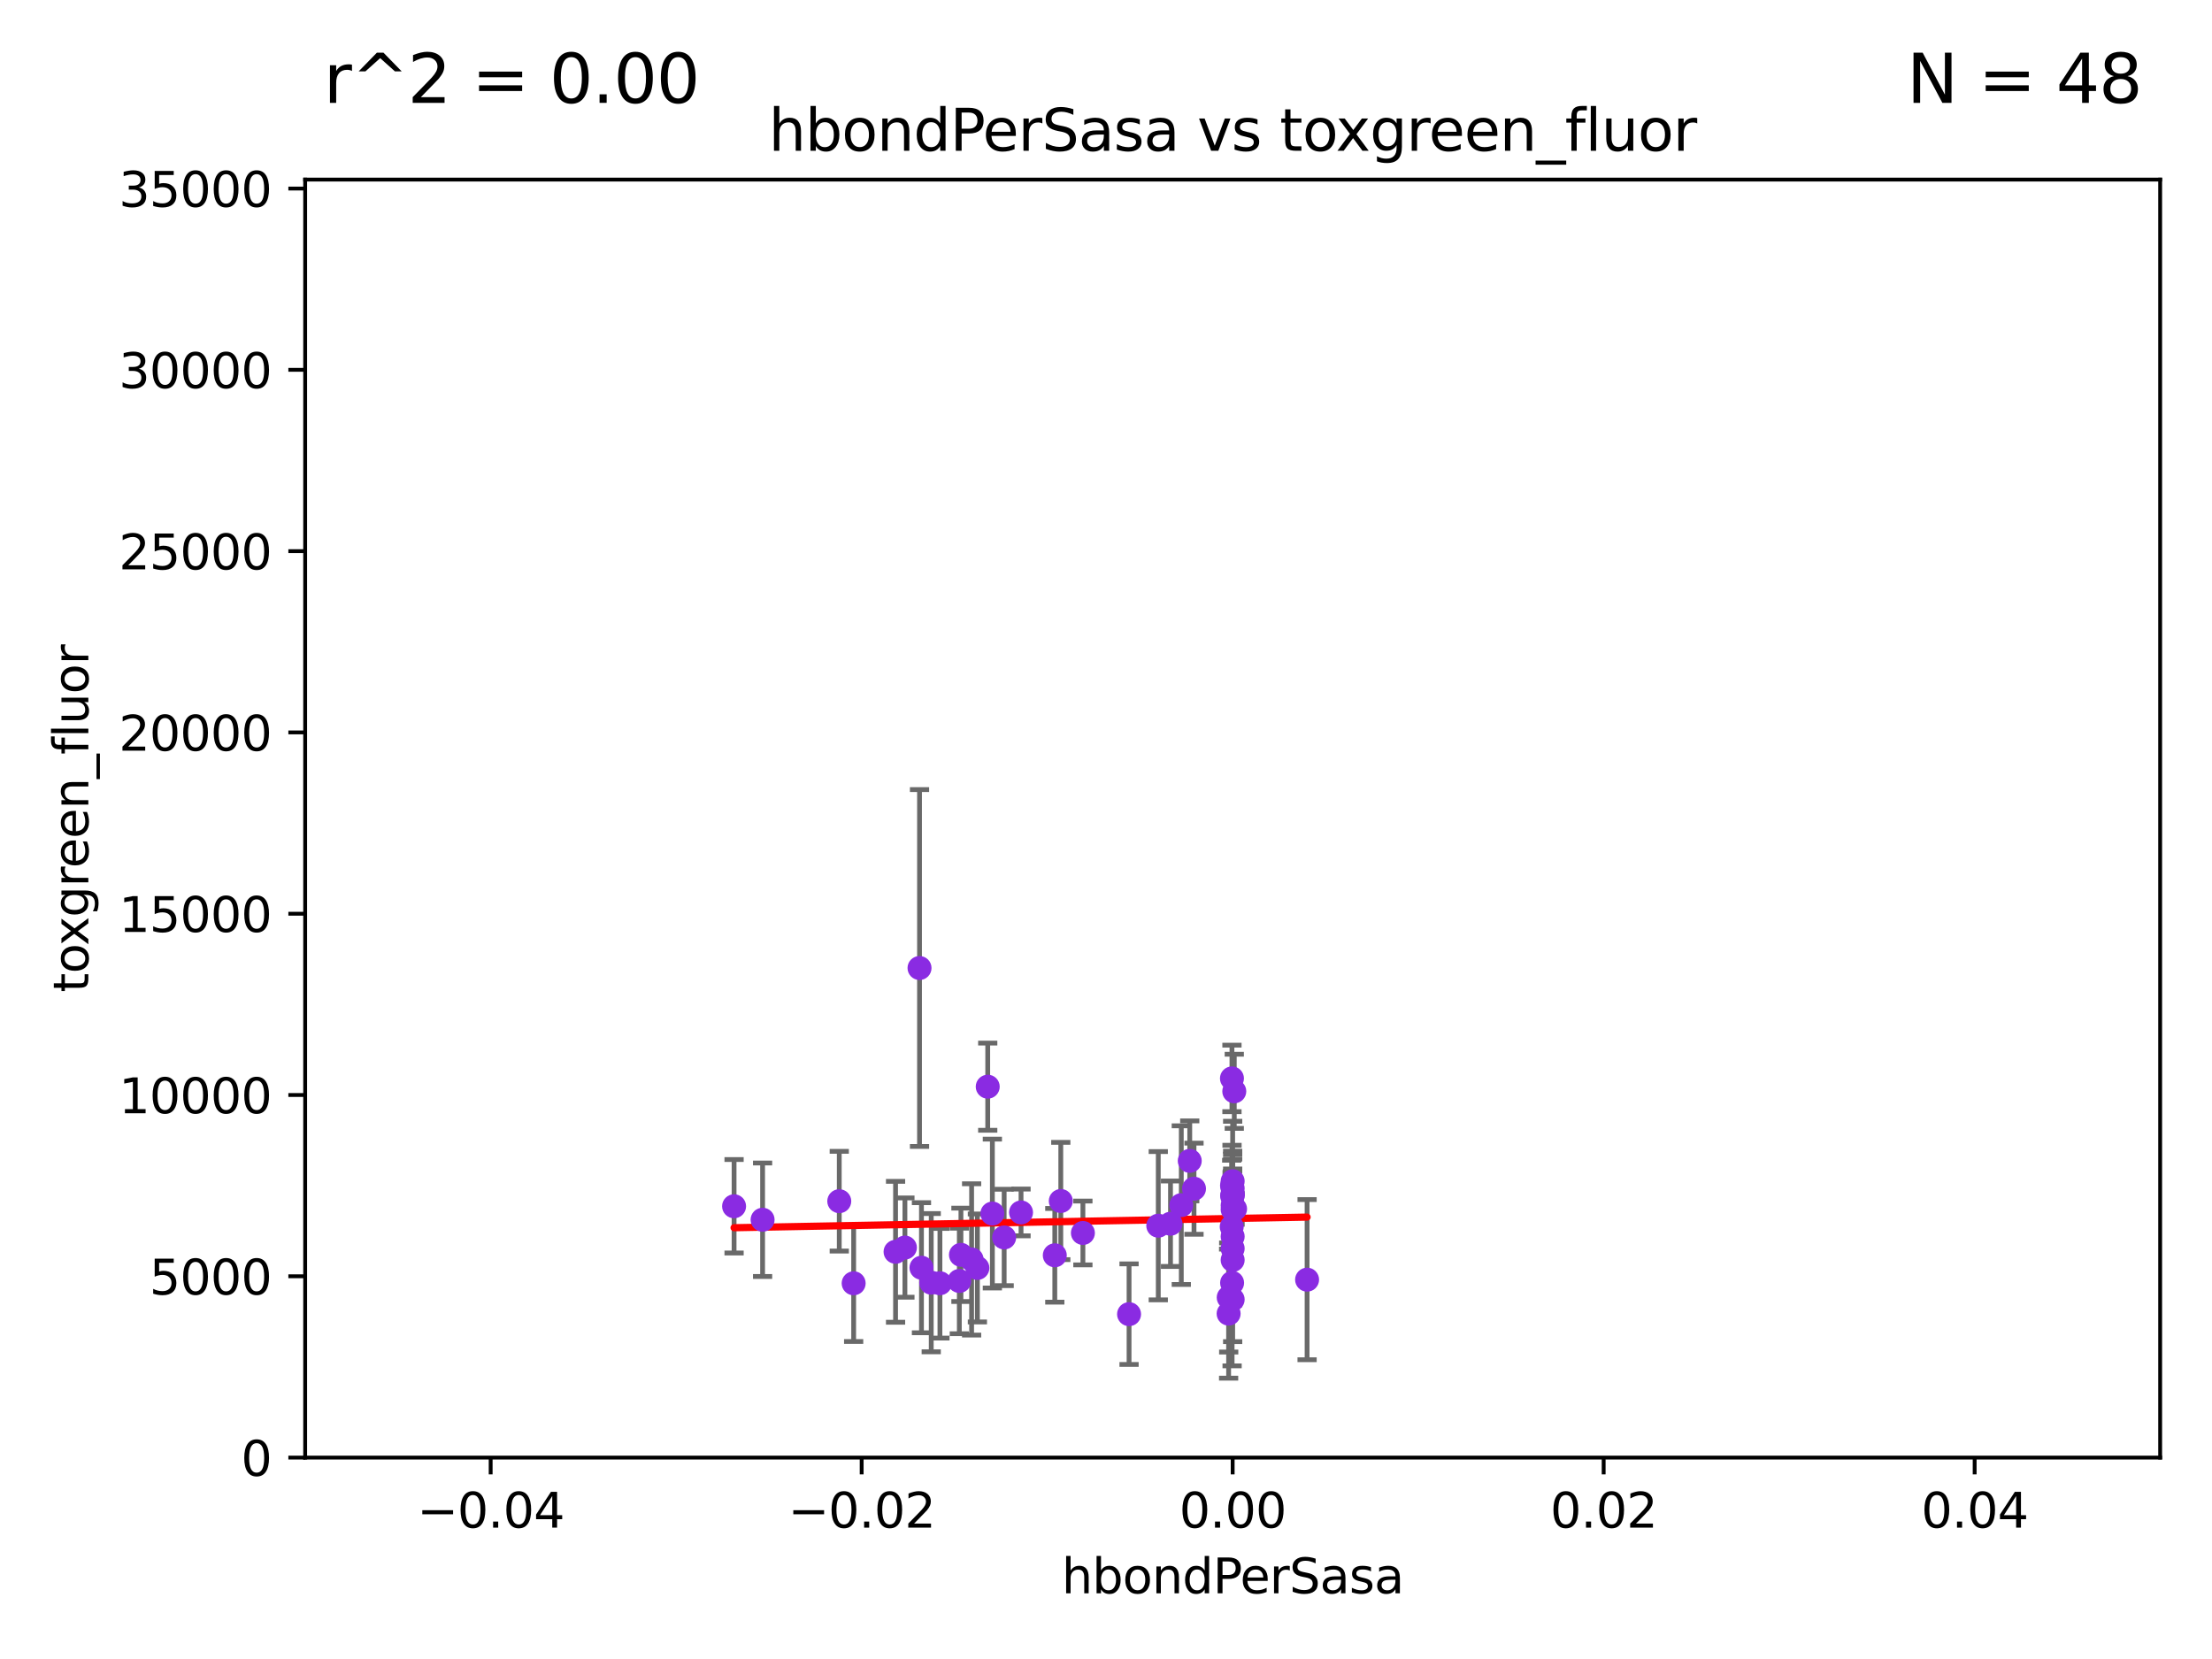<?xml version="1.0" encoding="utf-8" standalone="no"?>
<!DOCTYPE svg PUBLIC "-//W3C//DTD SVG 1.1//EN"
  "http://www.w3.org/Graphics/SVG/1.1/DTD/svg11.dtd">
<svg xmlns:xlink="http://www.w3.org/1999/xlink" width="460.8pt" height="345.6pt" viewBox="0 0 460.8 345.6" xmlns="http://www.w3.org/2000/svg" version="1.1">
 <defs>
  <style type="text/css">*{stroke-linejoin: round; stroke-linecap: butt}</style>
 </defs>
 <g id="figure_1">
  <g id="patch_1">
   <path d="M 0 345.6 
L 460.8 345.6 
L 460.8 0 
L 0 0 
z
" style="fill: #ffffff"/>
  </g>
  <g id="axes_1">
   <g id="patch_2">
    <path d="M 63.571 303.64 
L 450 303.64 
L 450 37.411 
L 63.571 37.411 
z
" style="fill: #ffffff"/>
   </g>
   <g id="PathCollection_1">
    <defs>
     <path id="m31f5a6e005" d="M 0 1.118 
C 0.297 1.118 0.581 1 0.791 0.791 
C 1 0.581 1.118 0.297 1.118 0 
C 1.118 -0.297 1 -0.581 0.791 -0.791 
C 0.581 -1 0.297 -1.118 0 -1.118 
C -0.297 -1.118 -0.581 -1 -0.791 -0.791 
C -1 -0.581 -1.118 -0.297 -1.118 0 
C -1.118 0.297 -1 0.581 -0.791 0.791 
C -0.581 1 -0.297 1.118 0 1.118 
z
" style="stroke: #8a2be2"/>
    </defs>
    <g clip-path="url(#p79aee3bcad)">
     <use xlink:href="#m31f5a6e005" x="256.669" y="267.243" style="fill: #8a2be2; stroke: #8a2be2"/>
     <use xlink:href="#m31f5a6e005" x="202.405" y="262.364" style="fill: #8a2be2; stroke: #8a2be2"/>
     <use xlink:href="#m31f5a6e005" x="200.181" y="261.403" style="fill: #8a2be2; stroke: #8a2be2"/>
     <use xlink:href="#m31f5a6e005" x="256.672" y="249.139" style="fill: #8a2be2; stroke: #8a2be2"/>
     <use xlink:href="#m31f5a6e005" x="256.786" y="249.077" style="fill: #8a2be2; stroke: #8a2be2"/>
     <use xlink:href="#m31f5a6e005" x="158.862" y="254.093" style="fill: #8a2be2; stroke: #8a2be2"/>
     <use xlink:href="#m31f5a6e005" x="256.786" y="251.085" style="fill: #8a2be2; stroke: #8a2be2"/>
     <use xlink:href="#m31f5a6e005" x="246.085" y="251.053" style="fill: #8a2be2; stroke: #8a2be2"/>
     <use xlink:href="#m31f5a6e005" x="243.838" y="254.923" style="fill: #8a2be2; stroke: #8a2be2"/>
     <use xlink:href="#m31f5a6e005" x="219.733" y="261.504" style="fill: #8a2be2; stroke: #8a2be2"/>
     <use xlink:href="#m31f5a6e005" x="235.204" y="273.764" style="fill: #8a2be2; stroke: #8a2be2"/>
     <use xlink:href="#m31f5a6e005" x="256.786" y="260.083" style="fill: #8a2be2; stroke: #8a2be2"/>
     <use xlink:href="#m31f5a6e005" x="256.786" y="247.558" style="fill: #8a2be2; stroke: #8a2be2"/>
     <use xlink:href="#m31f5a6e005" x="256.786" y="257.586" style="fill: #8a2be2; stroke: #8a2be2"/>
     <use xlink:href="#m31f5a6e005" x="256.639" y="224.65" style="fill: #8a2be2; stroke: #8a2be2"/>
     <use xlink:href="#m31f5a6e005" x="256.588" y="255.551" style="fill: #8a2be2; stroke: #8a2be2"/>
     <use xlink:href="#m31f5a6e005" x="257.287" y="251.834" style="fill: #8a2be2; stroke: #8a2be2"/>
     <use xlink:href="#m31f5a6e005" x="186.562" y="260.772" style="fill: #8a2be2; stroke: #8a2be2"/>
     <use xlink:href="#m31f5a6e005" x="247.846" y="241.829" style="fill: #8a2be2; stroke: #8a2be2"/>
     <use xlink:href="#m31f5a6e005" x="195.804" y="267.324" style="fill: #8a2be2; stroke: #8a2be2"/>
     <use xlink:href="#m31f5a6e005" x="212.7" y="252.573" style="fill: #8a2be2; stroke: #8a2be2"/>
     <use xlink:href="#m31f5a6e005" x="256.786" y="248.647" style="fill: #8a2be2; stroke: #8a2be2"/>
     <use xlink:href="#m31f5a6e005" x="177.832" y="267.331" style="fill: #8a2be2; stroke: #8a2be2"/>
     <use xlink:href="#m31f5a6e005" x="174.834" y="250.231" style="fill: #8a2be2; stroke: #8a2be2"/>
     <use xlink:href="#m31f5a6e005" x="205.762" y="226.376" style="fill: #8a2be2; stroke: #8a2be2"/>
     <use xlink:href="#m31f5a6e005" x="256.786" y="246.063" style="fill: #8a2be2; stroke: #8a2be2"/>
     <use xlink:href="#m31f5a6e005" x="193.993" y="267.203" style="fill: #8a2be2; stroke: #8a2be2"/>
     <use xlink:href="#m31f5a6e005" x="199.845" y="266.847" style="fill: #8a2be2; stroke: #8a2be2"/>
     <use xlink:href="#m31f5a6e005" x="152.922" y="251.288" style="fill: #8a2be2; stroke: #8a2be2"/>
     <use xlink:href="#m31f5a6e005" x="255.962" y="270.289" style="fill: #8a2be2; stroke: #8a2be2"/>
     <use xlink:href="#m31f5a6e005" x="203.609" y="264.139" style="fill: #8a2be2; stroke: #8a2be2"/>
     <use xlink:href="#m31f5a6e005" x="220.981" y="250.189" style="fill: #8a2be2; stroke: #8a2be2"/>
     <use xlink:href="#m31f5a6e005" x="225.588" y="256.851" style="fill: #8a2be2; stroke: #8a2be2"/>
     <use xlink:href="#m31f5a6e005" x="272.29" y="266.577" style="fill: #8a2be2; stroke: #8a2be2"/>
     <use xlink:href="#m31f5a6e005" x="191.553" y="201.655" style="fill: #8a2be2; stroke: #8a2be2"/>
     <use xlink:href="#m31f5a6e005" x="256.653" y="246.967" style="fill: #8a2be2; stroke: #8a2be2"/>
     <use xlink:href="#m31f5a6e005" x="191.958" y="264.089" style="fill: #8a2be2; stroke: #8a2be2"/>
     <use xlink:href="#m31f5a6e005" x="241.29" y="255.336" style="fill: #8a2be2; stroke: #8a2be2"/>
     <use xlink:href="#m31f5a6e005" x="256.786" y="248.983" style="fill: #8a2be2; stroke: #8a2be2"/>
     <use xlink:href="#m31f5a6e005" x="256.786" y="262.487" style="fill: #8a2be2; stroke: #8a2be2"/>
     <use xlink:href="#m31f5a6e005" x="188.51" y="259.893" style="fill: #8a2be2; stroke: #8a2be2"/>
     <use xlink:href="#m31f5a6e005" x="248.733" y="247.628" style="fill: #8a2be2; stroke: #8a2be2"/>
     <use xlink:href="#m31f5a6e005" x="257.123" y="227.341" style="fill: #8a2be2; stroke: #8a2be2"/>
     <use xlink:href="#m31f5a6e005" x="255.944" y="273.654" style="fill: #8a2be2; stroke: #8a2be2"/>
     <use xlink:href="#m31f5a6e005" x="209.186" y="257.785" style="fill: #8a2be2; stroke: #8a2be2"/>
     <use xlink:href="#m31f5a6e005" x="206.729" y="252.806" style="fill: #8a2be2; stroke: #8a2be2"/>
     <use xlink:href="#m31f5a6e005" x="256.786" y="270.71" style="fill: #8a2be2; stroke: #8a2be2"/>
     <use xlink:href="#m31f5a6e005" x="256.786" y="251.957" style="fill: #8a2be2; stroke: #8a2be2"/>
    </g>
   </g>
   <g id="matplotlib.axis_1">
    <g id="xtick_1">
     <g id="line2d_1">
      <defs>
       <path id="m0b30763275" d="M 0 0 
L 0 3.5 
" style="stroke: #000000; stroke-width: 0.8"/>
      </defs>
      <g>
       <use xlink:href="#m0b30763275" x="102.214" y="303.64" style="stroke: #000000; stroke-width: 0.8"/>
      </g>
     </g>
     <g id="text_1">
      <!-- −0.04 -->
      <g transform="translate(86.891 318.238)scale(0.1 -0.1)">
       <defs>
        <path id="DejaVuSans-2212" d="M 678 2272 
L 4684 2272 
L 4684 1741 
L 678 1741 
L 678 2272 
z
" transform="scale(0.016)"/>
        <path id="DejaVuSans-30" d="M 2034 4250 
Q 1547 4250 1301 3770 
Q 1056 3291 1056 2328 
Q 1056 1369 1301 889 
Q 1547 409 2034 409 
Q 2525 409 2770 889 
Q 3016 1369 3016 2328 
Q 3016 3291 2770 3770 
Q 2525 4250 2034 4250 
z
M 2034 4750 
Q 2819 4750 3233 4129 
Q 3647 3509 3647 2328 
Q 3647 1150 3233 529 
Q 2819 -91 2034 -91 
Q 1250 -91 836 529 
Q 422 1150 422 2328 
Q 422 3509 836 4129 
Q 1250 4750 2034 4750 
z
" transform="scale(0.016)"/>
        <path id="DejaVuSans-2e" d="M 684 794 
L 1344 794 
L 1344 0 
L 684 0 
L 684 794 
z
" transform="scale(0.016)"/>
        <path id="DejaVuSans-34" d="M 2419 4116 
L 825 1625 
L 2419 1625 
L 2419 4116 
z
M 2253 4666 
L 3047 4666 
L 3047 1625 
L 3713 1625 
L 3713 1100 
L 3047 1100 
L 3047 0 
L 2419 0 
L 2419 1100 
L 313 1100 
L 313 1709 
L 2253 4666 
z
" transform="scale(0.016)"/>
       </defs>
       <use xlink:href="#DejaVuSans-2212"/>
       <use xlink:href="#DejaVuSans-30" x="83.789"/>
       <use xlink:href="#DejaVuSans-2e" x="147.412"/>
       <use xlink:href="#DejaVuSans-30" x="179.199"/>
       <use xlink:href="#DejaVuSans-34" x="242.822"/>
      </g>
     </g>
    </g>
    <g id="xtick_2">
     <g id="line2d_2">
      <g>
       <use xlink:href="#m0b30763275" x="179.5" y="303.64" style="stroke: #000000; stroke-width: 0.8"/>
      </g>
     </g>
     <g id="text_2">
      <!-- −0.02 -->
      <g transform="translate(164.177 318.238)scale(0.1 -0.1)">
       <defs>
        <path id="DejaVuSans-32" d="M 1228 531 
L 3431 531 
L 3431 0 
L 469 0 
L 469 531 
Q 828 903 1448 1529 
Q 2069 2156 2228 2338 
Q 2531 2678 2651 2914 
Q 2772 3150 2772 3378 
Q 2772 3750 2511 3984 
Q 2250 4219 1831 4219 
Q 1534 4219 1204 4116 
Q 875 4013 500 3803 
L 500 4441 
Q 881 4594 1212 4672 
Q 1544 4750 1819 4750 
Q 2544 4750 2975 4387 
Q 3406 4025 3406 3419 
Q 3406 3131 3298 2873 
Q 3191 2616 2906 2266 
Q 2828 2175 2409 1742 
Q 1991 1309 1228 531 
z
" transform="scale(0.016)"/>
       </defs>
       <use xlink:href="#DejaVuSans-2212"/>
       <use xlink:href="#DejaVuSans-30" x="83.789"/>
       <use xlink:href="#DejaVuSans-2e" x="147.412"/>
       <use xlink:href="#DejaVuSans-30" x="179.199"/>
       <use xlink:href="#DejaVuSans-32" x="242.822"/>
      </g>
     </g>
    </g>
    <g id="xtick_3">
     <g id="line2d_3">
      <g>
       <use xlink:href="#m0b30763275" x="256.786" y="303.64" style="stroke: #000000; stroke-width: 0.8"/>
      </g>
     </g>
     <g id="text_3">
      <!-- 0.00 -->
      <g transform="translate(245.653 318.238)scale(0.1 -0.1)">
       <use xlink:href="#DejaVuSans-30"/>
       <use xlink:href="#DejaVuSans-2e" x="63.623"/>
       <use xlink:href="#DejaVuSans-30" x="95.41"/>
       <use xlink:href="#DejaVuSans-30" x="159.033"/>
      </g>
     </g>
    </g>
    <g id="xtick_4">
     <g id="line2d_4">
      <g>
       <use xlink:href="#m0b30763275" x="334.071" y="303.64" style="stroke: #000000; stroke-width: 0.8"/>
      </g>
     </g>
     <g id="text_4">
      <!-- 0.02 -->
      <g transform="translate(322.939 318.238)scale(0.1 -0.1)">
       <use xlink:href="#DejaVuSans-30"/>
       <use xlink:href="#DejaVuSans-2e" x="63.623"/>
       <use xlink:href="#DejaVuSans-30" x="95.41"/>
       <use xlink:href="#DejaVuSans-32" x="159.033"/>
      </g>
     </g>
    </g>
    <g id="xtick_5">
     <g id="line2d_5">
      <g>
       <use xlink:href="#m0b30763275" x="411.357" y="303.64" style="stroke: #000000; stroke-width: 0.8"/>
      </g>
     </g>
     <g id="text_5">
      <!-- 0.04 -->
      <g transform="translate(400.224 318.238)scale(0.1 -0.1)">
       <use xlink:href="#DejaVuSans-30"/>
       <use xlink:href="#DejaVuSans-2e" x="63.623"/>
       <use xlink:href="#DejaVuSans-30" x="95.41"/>
       <use xlink:href="#DejaVuSans-34" x="159.033"/>
      </g>
     </g>
    </g>
    <g id="text_6">
     <!-- hbondPerSasa -->
     <g transform="translate(221.168 331.917)scale(0.1 -0.1)">
      <defs>
       <path id="DejaVuSans-68" d="M 3513 2113 
L 3513 0 
L 2938 0 
L 2938 2094 
Q 2938 2591 2744 2837 
Q 2550 3084 2163 3084 
Q 1697 3084 1428 2787 
Q 1159 2491 1159 1978 
L 1159 0 
L 581 0 
L 581 4863 
L 1159 4863 
L 1159 2956 
Q 1366 3272 1645 3428 
Q 1925 3584 2291 3584 
Q 2894 3584 3203 3211 
Q 3513 2838 3513 2113 
z
" transform="scale(0.016)"/>
       <path id="DejaVuSans-62" d="M 3116 1747 
Q 3116 2381 2855 2742 
Q 2594 3103 2138 3103 
Q 1681 3103 1420 2742 
Q 1159 2381 1159 1747 
Q 1159 1113 1420 752 
Q 1681 391 2138 391 
Q 2594 391 2855 752 
Q 3116 1113 3116 1747 
z
M 1159 2969 
Q 1341 3281 1617 3432 
Q 1894 3584 2278 3584 
Q 2916 3584 3314 3078 
Q 3713 2572 3713 1747 
Q 3713 922 3314 415 
Q 2916 -91 2278 -91 
Q 1894 -91 1617 61 
Q 1341 213 1159 525 
L 1159 0 
L 581 0 
L 581 4863 
L 1159 4863 
L 1159 2969 
z
" transform="scale(0.016)"/>
       <path id="DejaVuSans-6f" d="M 1959 3097 
Q 1497 3097 1228 2736 
Q 959 2375 959 1747 
Q 959 1119 1226 758 
Q 1494 397 1959 397 
Q 2419 397 2687 759 
Q 2956 1122 2956 1747 
Q 2956 2369 2687 2733 
Q 2419 3097 1959 3097 
z
M 1959 3584 
Q 2709 3584 3137 3096 
Q 3566 2609 3566 1747 
Q 3566 888 3137 398 
Q 2709 -91 1959 -91 
Q 1206 -91 779 398 
Q 353 888 353 1747 
Q 353 2609 779 3096 
Q 1206 3584 1959 3584 
z
" transform="scale(0.016)"/>
       <path id="DejaVuSans-6e" d="M 3513 2113 
L 3513 0 
L 2938 0 
L 2938 2094 
Q 2938 2591 2744 2837 
Q 2550 3084 2163 3084 
Q 1697 3084 1428 2787 
Q 1159 2491 1159 1978 
L 1159 0 
L 581 0 
L 581 3500 
L 1159 3500 
L 1159 2956 
Q 1366 3272 1645 3428 
Q 1925 3584 2291 3584 
Q 2894 3584 3203 3211 
Q 3513 2838 3513 2113 
z
" transform="scale(0.016)"/>
       <path id="DejaVuSans-64" d="M 2906 2969 
L 2906 4863 
L 3481 4863 
L 3481 0 
L 2906 0 
L 2906 525 
Q 2725 213 2448 61 
Q 2172 -91 1784 -91 
Q 1150 -91 751 415 
Q 353 922 353 1747 
Q 353 2572 751 3078 
Q 1150 3584 1784 3584 
Q 2172 3584 2448 3432 
Q 2725 3281 2906 2969 
z
M 947 1747 
Q 947 1113 1208 752 
Q 1469 391 1925 391 
Q 2381 391 2643 752 
Q 2906 1113 2906 1747 
Q 2906 2381 2643 2742 
Q 2381 3103 1925 3103 
Q 1469 3103 1208 2742 
Q 947 2381 947 1747 
z
" transform="scale(0.016)"/>
       <path id="DejaVuSans-50" d="M 1259 4147 
L 1259 2394 
L 2053 2394 
Q 2494 2394 2734 2622 
Q 2975 2850 2975 3272 
Q 2975 3691 2734 3919 
Q 2494 4147 2053 4147 
L 1259 4147 
z
M 628 4666 
L 2053 4666 
Q 2838 4666 3239 4311 
Q 3641 3956 3641 3272 
Q 3641 2581 3239 2228 
Q 2838 1875 2053 1875 
L 1259 1875 
L 1259 0 
L 628 0 
L 628 4666 
z
" transform="scale(0.016)"/>
       <path id="DejaVuSans-65" d="M 3597 1894 
L 3597 1613 
L 953 1613 
Q 991 1019 1311 708 
Q 1631 397 2203 397 
Q 2534 397 2845 478 
Q 3156 559 3463 722 
L 3463 178 
Q 3153 47 2828 -22 
Q 2503 -91 2169 -91 
Q 1331 -91 842 396 
Q 353 884 353 1716 
Q 353 2575 817 3079 
Q 1281 3584 2069 3584 
Q 2775 3584 3186 3129 
Q 3597 2675 3597 1894 
z
M 3022 2063 
Q 3016 2534 2758 2815 
Q 2500 3097 2075 3097 
Q 1594 3097 1305 2825 
Q 1016 2553 972 2059 
L 3022 2063 
z
" transform="scale(0.016)"/>
       <path id="DejaVuSans-72" d="M 2631 2963 
Q 2534 3019 2420 3045 
Q 2306 3072 2169 3072 
Q 1681 3072 1420 2755 
Q 1159 2438 1159 1844 
L 1159 0 
L 581 0 
L 581 3500 
L 1159 3500 
L 1159 2956 
Q 1341 3275 1631 3429 
Q 1922 3584 2338 3584 
Q 2397 3584 2469 3576 
Q 2541 3569 2628 3553 
L 2631 2963 
z
" transform="scale(0.016)"/>
       <path id="DejaVuSans-53" d="M 3425 4513 
L 3425 3897 
Q 3066 4069 2747 4153 
Q 2428 4238 2131 4238 
Q 1616 4238 1336 4038 
Q 1056 3838 1056 3469 
Q 1056 3159 1242 3001 
Q 1428 2844 1947 2747 
L 2328 2669 
Q 3034 2534 3370 2195 
Q 3706 1856 3706 1288 
Q 3706 609 3251 259 
Q 2797 -91 1919 -91 
Q 1588 -91 1214 -16 
Q 841 59 441 206 
L 441 856 
Q 825 641 1194 531 
Q 1563 422 1919 422 
Q 2459 422 2753 634 
Q 3047 847 3047 1241 
Q 3047 1584 2836 1778 
Q 2625 1972 2144 2069 
L 1759 2144 
Q 1053 2284 737 2584 
Q 422 2884 422 3419 
Q 422 4038 858 4394 
Q 1294 4750 2059 4750 
Q 2388 4750 2728 4690 
Q 3069 4631 3425 4513 
z
" transform="scale(0.016)"/>
       <path id="DejaVuSans-61" d="M 2194 1759 
Q 1497 1759 1228 1600 
Q 959 1441 959 1056 
Q 959 750 1161 570 
Q 1363 391 1709 391 
Q 2188 391 2477 730 
Q 2766 1069 2766 1631 
L 2766 1759 
L 2194 1759 
z
M 3341 1997 
L 3341 0 
L 2766 0 
L 2766 531 
Q 2569 213 2275 61 
Q 1981 -91 1556 -91 
Q 1019 -91 701 211 
Q 384 513 384 1019 
Q 384 1609 779 1909 
Q 1175 2209 1959 2209 
L 2766 2209 
L 2766 2266 
Q 2766 2663 2505 2880 
Q 2244 3097 1772 3097 
Q 1472 3097 1187 3025 
Q 903 2953 641 2809 
L 641 3341 
Q 956 3463 1253 3523 
Q 1550 3584 1831 3584 
Q 2591 3584 2966 3190 
Q 3341 2797 3341 1997 
z
" transform="scale(0.016)"/>
       <path id="DejaVuSans-73" d="M 2834 3397 
L 2834 2853 
Q 2591 2978 2328 3040 
Q 2066 3103 1784 3103 
Q 1356 3103 1142 2972 
Q 928 2841 928 2578 
Q 928 2378 1081 2264 
Q 1234 2150 1697 2047 
L 1894 2003 
Q 2506 1872 2764 1633 
Q 3022 1394 3022 966 
Q 3022 478 2636 193 
Q 2250 -91 1575 -91 
Q 1294 -91 989 -36 
Q 684 19 347 128 
L 347 722 
Q 666 556 975 473 
Q 1284 391 1588 391 
Q 1994 391 2212 530 
Q 2431 669 2431 922 
Q 2431 1156 2273 1281 
Q 2116 1406 1581 1522 
L 1381 1569 
Q 847 1681 609 1914 
Q 372 2147 372 2553 
Q 372 3047 722 3315 
Q 1072 3584 1716 3584 
Q 2034 3584 2315 3537 
Q 2597 3491 2834 3397 
z
" transform="scale(0.016)"/>
      </defs>
      <use xlink:href="#DejaVuSans-68"/>
      <use xlink:href="#DejaVuSans-62" x="63.379"/>
      <use xlink:href="#DejaVuSans-6f" x="126.855"/>
      <use xlink:href="#DejaVuSans-6e" x="188.037"/>
      <use xlink:href="#DejaVuSans-64" x="251.416"/>
      <use xlink:href="#DejaVuSans-50" x="314.893"/>
      <use xlink:href="#DejaVuSans-65" x="371.57"/>
      <use xlink:href="#DejaVuSans-72" x="433.094"/>
      <use xlink:href="#DejaVuSans-53" x="474.207"/>
      <use xlink:href="#DejaVuSans-61" x="537.684"/>
      <use xlink:href="#DejaVuSans-73" x="598.963"/>
      <use xlink:href="#DejaVuSans-61" x="651.062"/>
     </g>
    </g>
   </g>
   <g id="matplotlib.axis_2">
    <g id="ytick_1">
     <g id="line2d_6">
      <defs>
       <path id="m736d5c6726" d="M 0 0 
L -3.5 0 
" style="stroke: #000000; stroke-width: 0.8"/>
      </defs>
      <g>
       <use xlink:href="#m736d5c6726" x="63.571" y="303.64" style="stroke: #000000; stroke-width: 0.8"/>
      </g>
     </g>
     <g id="text_7">
      <!-- 0 -->
      <g transform="translate(50.209 307.439)scale(0.1 -0.1)">
       <use xlink:href="#DejaVuSans-30"/>
      </g>
     </g>
    </g>
    <g id="ytick_2">
     <g id="line2d_7">
      <g>
       <use xlink:href="#m736d5c6726" x="63.571" y="265.874" style="stroke: #000000; stroke-width: 0.8"/>
      </g>
     </g>
     <g id="text_8">
      <!-- 5000 -->
      <g transform="translate(31.121 269.673)scale(0.1 -0.1)">
       <defs>
        <path id="DejaVuSans-35" d="M 691 4666 
L 3169 4666 
L 3169 4134 
L 1269 4134 
L 1269 2991 
Q 1406 3038 1543 3061 
Q 1681 3084 1819 3084 
Q 2600 3084 3056 2656 
Q 3513 2228 3513 1497 
Q 3513 744 3044 326 
Q 2575 -91 1722 -91 
Q 1428 -91 1123 -41 
Q 819 9 494 109 
L 494 744 
Q 775 591 1075 516 
Q 1375 441 1709 441 
Q 2250 441 2565 725 
Q 2881 1009 2881 1497 
Q 2881 1984 2565 2268 
Q 2250 2553 1709 2553 
Q 1456 2553 1204 2497 
Q 953 2441 691 2322 
L 691 4666 
z
" transform="scale(0.016)"/>
       </defs>
       <use xlink:href="#DejaVuSans-35"/>
       <use xlink:href="#DejaVuSans-30" x="63.623"/>
       <use xlink:href="#DejaVuSans-30" x="127.246"/>
       <use xlink:href="#DejaVuSans-30" x="190.869"/>
      </g>
     </g>
    </g>
    <g id="ytick_3">
     <g id="line2d_8">
      <g>
       <use xlink:href="#m736d5c6726" x="63.571" y="228.108" style="stroke: #000000; stroke-width: 0.8"/>
      </g>
     </g>
     <g id="text_9">
      <!-- 10000 -->
      <g transform="translate(24.759 231.907)scale(0.1 -0.1)">
       <defs>
        <path id="DejaVuSans-31" d="M 794 531 
L 1825 531 
L 1825 4091 
L 703 3866 
L 703 4441 
L 1819 4666 
L 2450 4666 
L 2450 531 
L 3481 531 
L 3481 0 
L 794 0 
L 794 531 
z
" transform="scale(0.016)"/>
       </defs>
       <use xlink:href="#DejaVuSans-31"/>
       <use xlink:href="#DejaVuSans-30" x="63.623"/>
       <use xlink:href="#DejaVuSans-30" x="127.246"/>
       <use xlink:href="#DejaVuSans-30" x="190.869"/>
       <use xlink:href="#DejaVuSans-30" x="254.492"/>
      </g>
     </g>
    </g>
    <g id="ytick_4">
     <g id="line2d_9">
      <g>
       <use xlink:href="#m736d5c6726" x="63.571" y="190.342" style="stroke: #000000; stroke-width: 0.8"/>
      </g>
     </g>
     <g id="text_10">
      <!-- 15000 -->
      <g transform="translate(24.759 194.141)scale(0.1 -0.1)">
       <use xlink:href="#DejaVuSans-31"/>
       <use xlink:href="#DejaVuSans-35" x="63.623"/>
       <use xlink:href="#DejaVuSans-30" x="127.246"/>
       <use xlink:href="#DejaVuSans-30" x="190.869"/>
       <use xlink:href="#DejaVuSans-30" x="254.492"/>
      </g>
     </g>
    </g>
    <g id="ytick_5">
     <g id="line2d_10">
      <g>
       <use xlink:href="#m736d5c6726" x="63.571" y="152.576" style="stroke: #000000; stroke-width: 0.8"/>
      </g>
     </g>
     <g id="text_11">
      <!-- 20000 -->
      <g transform="translate(24.759 156.375)scale(0.1 -0.1)">
       <use xlink:href="#DejaVuSans-32"/>
       <use xlink:href="#DejaVuSans-30" x="63.623"/>
       <use xlink:href="#DejaVuSans-30" x="127.246"/>
       <use xlink:href="#DejaVuSans-30" x="190.869"/>
       <use xlink:href="#DejaVuSans-30" x="254.492"/>
      </g>
     </g>
    </g>
    <g id="ytick_6">
     <g id="line2d_11">
      <g>
       <use xlink:href="#m736d5c6726" x="63.571" y="114.81" style="stroke: #000000; stroke-width: 0.8"/>
      </g>
     </g>
     <g id="text_12">
      <!-- 25000 -->
      <g transform="translate(24.759 118.609)scale(0.1 -0.1)">
       <use xlink:href="#DejaVuSans-32"/>
       <use xlink:href="#DejaVuSans-35" x="63.623"/>
       <use xlink:href="#DejaVuSans-30" x="127.246"/>
       <use xlink:href="#DejaVuSans-30" x="190.869"/>
       <use xlink:href="#DejaVuSans-30" x="254.492"/>
      </g>
     </g>
    </g>
    <g id="ytick_7">
     <g id="line2d_12">
      <g>
       <use xlink:href="#m736d5c6726" x="63.571" y="77.044" style="stroke: #000000; stroke-width: 0.8"/>
      </g>
     </g>
     <g id="text_13">
      <!-- 30000 -->
      <g transform="translate(24.759 80.844)scale(0.1 -0.1)">
       <defs>
        <path id="DejaVuSans-33" d="M 2597 2516 
Q 3050 2419 3304 2112 
Q 3559 1806 3559 1356 
Q 3559 666 3084 287 
Q 2609 -91 1734 -91 
Q 1441 -91 1130 -33 
Q 819 25 488 141 
L 488 750 
Q 750 597 1062 519 
Q 1375 441 1716 441 
Q 2309 441 2620 675 
Q 2931 909 2931 1356 
Q 2931 1769 2642 2001 
Q 2353 2234 1838 2234 
L 1294 2234 
L 1294 2753 
L 1863 2753 
Q 2328 2753 2575 2939 
Q 2822 3125 2822 3475 
Q 2822 3834 2567 4026 
Q 2313 4219 1838 4219 
Q 1578 4219 1281 4162 
Q 984 4106 628 3988 
L 628 4550 
Q 988 4650 1302 4700 
Q 1616 4750 1894 4750 
Q 2613 4750 3031 4423 
Q 3450 4097 3450 3541 
Q 3450 3153 3228 2886 
Q 3006 2619 2597 2516 
z
" transform="scale(0.016)"/>
       </defs>
       <use xlink:href="#DejaVuSans-33"/>
       <use xlink:href="#DejaVuSans-30" x="63.623"/>
       <use xlink:href="#DejaVuSans-30" x="127.246"/>
       <use xlink:href="#DejaVuSans-30" x="190.869"/>
       <use xlink:href="#DejaVuSans-30" x="254.492"/>
      </g>
     </g>
    </g>
    <g id="ytick_8">
     <g id="line2d_13">
      <g>
       <use xlink:href="#m736d5c6726" x="63.571" y="39.278" style="stroke: #000000; stroke-width: 0.8"/>
      </g>
     </g>
     <g id="text_14">
      <!-- 35000 -->
      <g transform="translate(24.759 43.078)scale(0.1 -0.1)">
       <use xlink:href="#DejaVuSans-33"/>
       <use xlink:href="#DejaVuSans-35" x="63.623"/>
       <use xlink:href="#DejaVuSans-30" x="127.246"/>
       <use xlink:href="#DejaVuSans-30" x="190.869"/>
       <use xlink:href="#DejaVuSans-30" x="254.492"/>
      </g>
     </g>
    </g>
    <g id="text_15">
     <!-- toxgreen_fluor -->
     <g transform="translate(18.401 206.72)rotate(-90)scale(0.1 -0.1)">
      <defs>
       <path id="DejaVuSans-74" d="M 1172 4494 
L 1172 3500 
L 2356 3500 
L 2356 3053 
L 1172 3053 
L 1172 1153 
Q 1172 725 1289 603 
Q 1406 481 1766 481 
L 2356 481 
L 2356 0 
L 1766 0 
Q 1100 0 847 248 
Q 594 497 594 1153 
L 594 3053 
L 172 3053 
L 172 3500 
L 594 3500 
L 594 4494 
L 1172 4494 
z
" transform="scale(0.016)"/>
       <path id="DejaVuSans-78" d="M 3513 3500 
L 2247 1797 
L 3578 0 
L 2900 0 
L 1881 1375 
L 863 0 
L 184 0 
L 1544 1831 
L 300 3500 
L 978 3500 
L 1906 2253 
L 2834 3500 
L 3513 3500 
z
" transform="scale(0.016)"/>
       <path id="DejaVuSans-67" d="M 2906 1791 
Q 2906 2416 2648 2759 
Q 2391 3103 1925 3103 
Q 1463 3103 1205 2759 
Q 947 2416 947 1791 
Q 947 1169 1205 825 
Q 1463 481 1925 481 
Q 2391 481 2648 825 
Q 2906 1169 2906 1791 
z
M 3481 434 
Q 3481 -459 3084 -895 
Q 2688 -1331 1869 -1331 
Q 1566 -1331 1297 -1286 
Q 1028 -1241 775 -1147 
L 775 -588 
Q 1028 -725 1275 -790 
Q 1522 -856 1778 -856 
Q 2344 -856 2625 -561 
Q 2906 -266 2906 331 
L 2906 616 
Q 2728 306 2450 153 
Q 2172 0 1784 0 
Q 1141 0 747 490 
Q 353 981 353 1791 
Q 353 2603 747 3093 
Q 1141 3584 1784 3584 
Q 2172 3584 2450 3431 
Q 2728 3278 2906 2969 
L 2906 3500 
L 3481 3500 
L 3481 434 
z
" transform="scale(0.016)"/>
       <path id="DejaVuSans-5f" d="M 3263 -1063 
L 3263 -1509 
L -63 -1509 
L -63 -1063 
L 3263 -1063 
z
" transform="scale(0.016)"/>
       <path id="DejaVuSans-66" d="M 2375 4863 
L 2375 4384 
L 1825 4384 
Q 1516 4384 1395 4259 
Q 1275 4134 1275 3809 
L 1275 3500 
L 2222 3500 
L 2222 3053 
L 1275 3053 
L 1275 0 
L 697 0 
L 697 3053 
L 147 3053 
L 147 3500 
L 697 3500 
L 697 3744 
Q 697 4328 969 4595 
Q 1241 4863 1831 4863 
L 2375 4863 
z
" transform="scale(0.016)"/>
       <path id="DejaVuSans-6c" d="M 603 4863 
L 1178 4863 
L 1178 0 
L 603 0 
L 603 4863 
z
" transform="scale(0.016)"/>
       <path id="DejaVuSans-75" d="M 544 1381 
L 544 3500 
L 1119 3500 
L 1119 1403 
Q 1119 906 1312 657 
Q 1506 409 1894 409 
Q 2359 409 2629 706 
Q 2900 1003 2900 1516 
L 2900 3500 
L 3475 3500 
L 3475 0 
L 2900 0 
L 2900 538 
Q 2691 219 2414 64 
Q 2138 -91 1772 -91 
Q 1169 -91 856 284 
Q 544 659 544 1381 
z
M 1991 3584 
L 1991 3584 
z
" transform="scale(0.016)"/>
      </defs>
      <use xlink:href="#DejaVuSans-74"/>
      <use xlink:href="#DejaVuSans-6f" x="39.209"/>
      <use xlink:href="#DejaVuSans-78" x="97.266"/>
      <use xlink:href="#DejaVuSans-67" x="156.445"/>
      <use xlink:href="#DejaVuSans-72" x="219.922"/>
      <use xlink:href="#DejaVuSans-65" x="258.785"/>
      <use xlink:href="#DejaVuSans-65" x="320.309"/>
      <use xlink:href="#DejaVuSans-6e" x="381.832"/>
      <use xlink:href="#DejaVuSans-5f" x="445.211"/>
      <use xlink:href="#DejaVuSans-66" x="495.211"/>
      <use xlink:href="#DejaVuSans-6c" x="530.416"/>
      <use xlink:href="#DejaVuSans-75" x="558.199"/>
      <use xlink:href="#DejaVuSans-6f" x="621.578"/>
      <use xlink:href="#DejaVuSans-72" x="682.76"/>
     </g>
    </g>
   </g>
   <g id="LineCollection_1">
    <path d="M 256.669 284.533 
L 256.669 249.954 
" clip-path="url(#p79aee3bcad)" style="fill: none; stroke: #696969"/>
    <path d="M 202.405 278.124 
L 202.405 246.604 
" clip-path="url(#p79aee3bcad)" style="fill: none; stroke: #696969"/>
    <path d="M 200.181 271.132 
L 200.181 251.674 
" clip-path="url(#p79aee3bcad)" style="fill: none; stroke: #696969"/>
    <path d="M 256.672 254.019 
L 256.672 244.26 
" clip-path="url(#p79aee3bcad)" style="fill: none; stroke: #696969"/>
    <path d="M 256.786 256.69 
L 256.786 241.464 
" clip-path="url(#p79aee3bcad)" style="fill: none; stroke: #696969"/>
    <path d="M 158.862 265.913 
L 158.862 242.273 
" clip-path="url(#p79aee3bcad)" style="fill: none; stroke: #696969"/>
    <path d="M 256.786 251.792 
L 256.786 250.378 
" clip-path="url(#p79aee3bcad)" style="fill: none; stroke: #696969"/>
    <path d="M 246.085 267.577 
L 246.085 234.529 
" clip-path="url(#p79aee3bcad)" style="fill: none; stroke: #696969"/>
    <path d="M 243.838 263.825 
L 243.838 246.021 
" clip-path="url(#p79aee3bcad)" style="fill: none; stroke: #696969"/>
    <path d="M 219.733 271.264 
L 219.733 251.744 
" clip-path="url(#p79aee3bcad)" style="fill: none; stroke: #696969"/>
    <path d="M 235.204 284.24 
L 235.204 263.288 
" clip-path="url(#p79aee3bcad)" style="fill: none; stroke: #696969"/>
    <path d="M 256.786 271.823 
L 256.786 248.342 
" clip-path="url(#p79aee3bcad)" style="fill: none; stroke: #696969"/>
    <path d="M 256.786 261.536 
L 256.786 233.581 
" clip-path="url(#p79aee3bcad)" style="fill: none; stroke: #696969"/>
    <path d="M 256.786 260.591 
L 256.786 254.581 
" clip-path="url(#p79aee3bcad)" style="fill: none; stroke: #696969"/>
    <path d="M 256.639 231.578 
L 256.639 217.723 
" clip-path="url(#p79aee3bcad)" style="fill: none; stroke: #696969"/>
    <path d="M 256.588 269.405 
L 256.588 241.696 
" clip-path="url(#p79aee3bcad)" style="fill: none; stroke: #696969"/>
    <path d="M 257.287 255.036 
L 257.287 248.632 
" clip-path="url(#p79aee3bcad)" style="fill: none; stroke: #696969"/>
    <path d="M 186.562 275.447 
L 186.562 246.097 
" clip-path="url(#p79aee3bcad)" style="fill: none; stroke: #696969"/>
    <path d="M 247.846 250.159 
L 247.846 233.5 
" clip-path="url(#p79aee3bcad)" style="fill: none; stroke: #696969"/>
    <path d="M 195.804 278.75 
L 195.804 255.899 
" clip-path="url(#p79aee3bcad)" style="fill: none; stroke: #696969"/>
    <path d="M 212.7 257.444 
L 212.7 247.702 
" clip-path="url(#p79aee3bcad)" style="fill: none; stroke: #696969"/>
    <path d="M 256.786 253.308 
L 256.786 243.986 
" clip-path="url(#p79aee3bcad)" style="fill: none; stroke: #696969"/>
    <path d="M 177.832 279.46 
L 177.832 255.202 
" clip-path="url(#p79aee3bcad)" style="fill: none; stroke: #696969"/>
    <path d="M 174.834 260.616 
L 174.834 239.846 
" clip-path="url(#p79aee3bcad)" style="fill: none; stroke: #696969"/>
    <path d="M 205.762 235.457 
L 205.762 217.295 
" clip-path="url(#p79aee3bcad)" style="fill: none; stroke: #696969"/>
    <path d="M 256.786 252.316 
L 256.786 239.81 
" clip-path="url(#p79aee3bcad)" style="fill: none; stroke: #696969"/>
    <path d="M 193.993 281.602 
L 193.993 252.804 
" clip-path="url(#p79aee3bcad)" style="fill: none; stroke: #696969"/>
    <path d="M 199.845 277.835 
L 199.845 255.858 
" clip-path="url(#p79aee3bcad)" style="fill: none; stroke: #696969"/>
    <path d="M 152.922 261.022 
L 152.922 241.554 
" clip-path="url(#p79aee3bcad)" style="fill: none; stroke: #696969"/>
    <path d="M 255.962 281.655 
L 255.962 258.923 
" clip-path="url(#p79aee3bcad)" style="fill: none; stroke: #696969"/>
    <path d="M 203.609 275.388 
L 203.609 252.89 
" clip-path="url(#p79aee3bcad)" style="fill: none; stroke: #696969"/>
    <path d="M 220.981 262.401 
L 220.981 237.976 
" clip-path="url(#p79aee3bcad)" style="fill: none; stroke: #696969"/>
    <path d="M 225.588 263.498 
L 225.588 250.204 
" clip-path="url(#p79aee3bcad)" style="fill: none; stroke: #696969"/>
    <path d="M 272.29 283.259 
L 272.29 249.894 
" clip-path="url(#p79aee3bcad)" style="fill: none; stroke: #696969"/>
    <path d="M 191.553 238.822 
L 191.553 164.488 
" clip-path="url(#p79aee3bcad)" style="fill: none; stroke: #696969"/>
    <path d="M 256.653 255.348 
L 256.653 238.586 
" clip-path="url(#p79aee3bcad)" style="fill: none; stroke: #696969"/>
    <path d="M 191.958 277.639 
L 191.958 250.54 
" clip-path="url(#p79aee3bcad)" style="fill: none; stroke: #696969"/>
    <path d="M 241.29 270.781 
L 241.29 239.89 
" clip-path="url(#p79aee3bcad)" style="fill: none; stroke: #696969"/>
    <path d="M 256.786 257.522 
L 256.786 240.444 
" clip-path="url(#p79aee3bcad)" style="fill: none; stroke: #696969"/>
    <path d="M 256.786 270.645 
L 256.786 254.328 
" clip-path="url(#p79aee3bcad)" style="fill: none; stroke: #696969"/>
    <path d="M 188.51 270.234 
L 188.51 249.552 
" clip-path="url(#p79aee3bcad)" style="fill: none; stroke: #696969"/>
    <path d="M 248.733 257.12 
L 248.733 238.137 
" clip-path="url(#p79aee3bcad)" style="fill: none; stroke: #696969"/>
    <path d="M 257.123 235.062 
L 257.123 219.619 
" clip-path="url(#p79aee3bcad)" style="fill: none; stroke: #696969"/>
    <path d="M 255.944 287.098 
L 255.944 260.21 
" clip-path="url(#p79aee3bcad)" style="fill: none; stroke: #696969"/>
    <path d="M 209.186 267.825 
L 209.186 247.745 
" clip-path="url(#p79aee3bcad)" style="fill: none; stroke: #696969"/>
    <path d="M 206.729 268.315 
L 206.729 237.296 
" clip-path="url(#p79aee3bcad)" style="fill: none; stroke: #696969"/>
    <path d="M 256.786 279.49 
L 256.786 261.93 
" clip-path="url(#p79aee3bcad)" style="fill: none; stroke: #696969"/>
    <path d="M 256.786 260.393 
L 256.786 243.522 
" clip-path="url(#p79aee3bcad)" style="fill: none; stroke: #696969"/>
   </g>
   <g id="line2d_14">
    <defs>
     <path id="m1d889c422e" d="M 2 0 
L -2 -0 
" style="stroke: #696969"/>
    </defs>
    <g clip-path="url(#p79aee3bcad)">
     <use xlink:href="#m1d889c422e" x="256.669" y="284.533" style="fill: #696969; stroke: #696969"/>
     <use xlink:href="#m1d889c422e" x="202.405" y="278.124" style="fill: #696969; stroke: #696969"/>
     <use xlink:href="#m1d889c422e" x="200.181" y="271.132" style="fill: #696969; stroke: #696969"/>
     <use xlink:href="#m1d889c422e" x="256.672" y="254.019" style="fill: #696969; stroke: #696969"/>
     <use xlink:href="#m1d889c422e" x="256.786" y="256.69" style="fill: #696969; stroke: #696969"/>
     <use xlink:href="#m1d889c422e" x="158.862" y="265.913" style="fill: #696969; stroke: #696969"/>
     <use xlink:href="#m1d889c422e" x="256.786" y="251.792" style="fill: #696969; stroke: #696969"/>
     <use xlink:href="#m1d889c422e" x="246.085" y="267.577" style="fill: #696969; stroke: #696969"/>
     <use xlink:href="#m1d889c422e" x="243.838" y="263.825" style="fill: #696969; stroke: #696969"/>
     <use xlink:href="#m1d889c422e" x="219.733" y="271.264" style="fill: #696969; stroke: #696969"/>
     <use xlink:href="#m1d889c422e" x="235.204" y="284.24" style="fill: #696969; stroke: #696969"/>
     <use xlink:href="#m1d889c422e" x="256.786" y="271.823" style="fill: #696969; stroke: #696969"/>
     <use xlink:href="#m1d889c422e" x="256.786" y="261.536" style="fill: #696969; stroke: #696969"/>
     <use xlink:href="#m1d889c422e" x="256.786" y="260.591" style="fill: #696969; stroke: #696969"/>
     <use xlink:href="#m1d889c422e" x="256.639" y="231.578" style="fill: #696969; stroke: #696969"/>
     <use xlink:href="#m1d889c422e" x="256.588" y="269.405" style="fill: #696969; stroke: #696969"/>
     <use xlink:href="#m1d889c422e" x="257.287" y="255.036" style="fill: #696969; stroke: #696969"/>
     <use xlink:href="#m1d889c422e" x="186.562" y="275.447" style="fill: #696969; stroke: #696969"/>
     <use xlink:href="#m1d889c422e" x="247.846" y="250.159" style="fill: #696969; stroke: #696969"/>
     <use xlink:href="#m1d889c422e" x="195.804" y="278.75" style="fill: #696969; stroke: #696969"/>
     <use xlink:href="#m1d889c422e" x="212.7" y="257.444" style="fill: #696969; stroke: #696969"/>
     <use xlink:href="#m1d889c422e" x="256.786" y="253.308" style="fill: #696969; stroke: #696969"/>
     <use xlink:href="#m1d889c422e" x="177.832" y="279.46" style="fill: #696969; stroke: #696969"/>
     <use xlink:href="#m1d889c422e" x="174.834" y="260.616" style="fill: #696969; stroke: #696969"/>
     <use xlink:href="#m1d889c422e" x="205.762" y="235.457" style="fill: #696969; stroke: #696969"/>
     <use xlink:href="#m1d889c422e" x="256.786" y="252.316" style="fill: #696969; stroke: #696969"/>
     <use xlink:href="#m1d889c422e" x="193.993" y="281.602" style="fill: #696969; stroke: #696969"/>
     <use xlink:href="#m1d889c422e" x="199.845" y="277.835" style="fill: #696969; stroke: #696969"/>
     <use xlink:href="#m1d889c422e" x="152.922" y="261.022" style="fill: #696969; stroke: #696969"/>
     <use xlink:href="#m1d889c422e" x="255.962" y="281.655" style="fill: #696969; stroke: #696969"/>
     <use xlink:href="#m1d889c422e" x="203.609" y="275.388" style="fill: #696969; stroke: #696969"/>
     <use xlink:href="#m1d889c422e" x="220.981" y="262.401" style="fill: #696969; stroke: #696969"/>
     <use xlink:href="#m1d889c422e" x="225.588" y="263.498" style="fill: #696969; stroke: #696969"/>
     <use xlink:href="#m1d889c422e" x="272.29" y="283.259" style="fill: #696969; stroke: #696969"/>
     <use xlink:href="#m1d889c422e" x="191.553" y="238.822" style="fill: #696969; stroke: #696969"/>
     <use xlink:href="#m1d889c422e" x="256.653" y="255.348" style="fill: #696969; stroke: #696969"/>
     <use xlink:href="#m1d889c422e" x="191.958" y="277.639" style="fill: #696969; stroke: #696969"/>
     <use xlink:href="#m1d889c422e" x="241.29" y="270.781" style="fill: #696969; stroke: #696969"/>
     <use xlink:href="#m1d889c422e" x="256.786" y="257.522" style="fill: #696969; stroke: #696969"/>
     <use xlink:href="#m1d889c422e" x="256.786" y="270.645" style="fill: #696969; stroke: #696969"/>
     <use xlink:href="#m1d889c422e" x="188.51" y="270.234" style="fill: #696969; stroke: #696969"/>
     <use xlink:href="#m1d889c422e" x="248.733" y="257.12" style="fill: #696969; stroke: #696969"/>
     <use xlink:href="#m1d889c422e" x="257.123" y="235.062" style="fill: #696969; stroke: #696969"/>
     <use xlink:href="#m1d889c422e" x="255.944" y="287.098" style="fill: #696969; stroke: #696969"/>
     <use xlink:href="#m1d889c422e" x="209.186" y="267.825" style="fill: #696969; stroke: #696969"/>
     <use xlink:href="#m1d889c422e" x="206.729" y="268.315" style="fill: #696969; stroke: #696969"/>
     <use xlink:href="#m1d889c422e" x="256.786" y="279.49" style="fill: #696969; stroke: #696969"/>
     <use xlink:href="#m1d889c422e" x="256.786" y="260.393" style="fill: #696969; stroke: #696969"/>
    </g>
   </g>
   <g id="line2d_15">
    <g clip-path="url(#p79aee3bcad)">
     <use xlink:href="#m1d889c422e" x="256.669" y="249.954" style="fill: #696969; stroke: #696969"/>
     <use xlink:href="#m1d889c422e" x="202.405" y="246.604" style="fill: #696969; stroke: #696969"/>
     <use xlink:href="#m1d889c422e" x="200.181" y="251.674" style="fill: #696969; stroke: #696969"/>
     <use xlink:href="#m1d889c422e" x="256.672" y="244.26" style="fill: #696969; stroke: #696969"/>
     <use xlink:href="#m1d889c422e" x="256.786" y="241.464" style="fill: #696969; stroke: #696969"/>
     <use xlink:href="#m1d889c422e" x="158.862" y="242.273" style="fill: #696969; stroke: #696969"/>
     <use xlink:href="#m1d889c422e" x="256.786" y="250.378" style="fill: #696969; stroke: #696969"/>
     <use xlink:href="#m1d889c422e" x="246.085" y="234.529" style="fill: #696969; stroke: #696969"/>
     <use xlink:href="#m1d889c422e" x="243.838" y="246.021" style="fill: #696969; stroke: #696969"/>
     <use xlink:href="#m1d889c422e" x="219.733" y="251.744" style="fill: #696969; stroke: #696969"/>
     <use xlink:href="#m1d889c422e" x="235.204" y="263.288" style="fill: #696969; stroke: #696969"/>
     <use xlink:href="#m1d889c422e" x="256.786" y="248.342" style="fill: #696969; stroke: #696969"/>
     <use xlink:href="#m1d889c422e" x="256.786" y="233.581" style="fill: #696969; stroke: #696969"/>
     <use xlink:href="#m1d889c422e" x="256.786" y="254.581" style="fill: #696969; stroke: #696969"/>
     <use xlink:href="#m1d889c422e" x="256.639" y="217.723" style="fill: #696969; stroke: #696969"/>
     <use xlink:href="#m1d889c422e" x="256.588" y="241.696" style="fill: #696969; stroke: #696969"/>
     <use xlink:href="#m1d889c422e" x="257.287" y="248.632" style="fill: #696969; stroke: #696969"/>
     <use xlink:href="#m1d889c422e" x="186.562" y="246.097" style="fill: #696969; stroke: #696969"/>
     <use xlink:href="#m1d889c422e" x="247.846" y="233.5" style="fill: #696969; stroke: #696969"/>
     <use xlink:href="#m1d889c422e" x="195.804" y="255.899" style="fill: #696969; stroke: #696969"/>
     <use xlink:href="#m1d889c422e" x="212.7" y="247.702" style="fill: #696969; stroke: #696969"/>
     <use xlink:href="#m1d889c422e" x="256.786" y="243.986" style="fill: #696969; stroke: #696969"/>
     <use xlink:href="#m1d889c422e" x="177.832" y="255.202" style="fill: #696969; stroke: #696969"/>
     <use xlink:href="#m1d889c422e" x="174.834" y="239.846" style="fill: #696969; stroke: #696969"/>
     <use xlink:href="#m1d889c422e" x="205.762" y="217.295" style="fill: #696969; stroke: #696969"/>
     <use xlink:href="#m1d889c422e" x="256.786" y="239.81" style="fill: #696969; stroke: #696969"/>
     <use xlink:href="#m1d889c422e" x="193.993" y="252.804" style="fill: #696969; stroke: #696969"/>
     <use xlink:href="#m1d889c422e" x="199.845" y="255.858" style="fill: #696969; stroke: #696969"/>
     <use xlink:href="#m1d889c422e" x="152.922" y="241.554" style="fill: #696969; stroke: #696969"/>
     <use xlink:href="#m1d889c422e" x="255.962" y="258.923" style="fill: #696969; stroke: #696969"/>
     <use xlink:href="#m1d889c422e" x="203.609" y="252.89" style="fill: #696969; stroke: #696969"/>
     <use xlink:href="#m1d889c422e" x="220.981" y="237.976" style="fill: #696969; stroke: #696969"/>
     <use xlink:href="#m1d889c422e" x="225.588" y="250.204" style="fill: #696969; stroke: #696969"/>
     <use xlink:href="#m1d889c422e" x="272.29" y="249.894" style="fill: #696969; stroke: #696969"/>
     <use xlink:href="#m1d889c422e" x="191.553" y="164.488" style="fill: #696969; stroke: #696969"/>
     <use xlink:href="#m1d889c422e" x="256.653" y="238.586" style="fill: #696969; stroke: #696969"/>
     <use xlink:href="#m1d889c422e" x="191.958" y="250.54" style="fill: #696969; stroke: #696969"/>
     <use xlink:href="#m1d889c422e" x="241.29" y="239.89" style="fill: #696969; stroke: #696969"/>
     <use xlink:href="#m1d889c422e" x="256.786" y="240.444" style="fill: #696969; stroke: #696969"/>
     <use xlink:href="#m1d889c422e" x="256.786" y="254.328" style="fill: #696969; stroke: #696969"/>
     <use xlink:href="#m1d889c422e" x="188.51" y="249.552" style="fill: #696969; stroke: #696969"/>
     <use xlink:href="#m1d889c422e" x="248.733" y="238.137" style="fill: #696969; stroke: #696969"/>
     <use xlink:href="#m1d889c422e" x="257.123" y="219.619" style="fill: #696969; stroke: #696969"/>
     <use xlink:href="#m1d889c422e" x="255.944" y="260.21" style="fill: #696969; stroke: #696969"/>
     <use xlink:href="#m1d889c422e" x="209.186" y="247.745" style="fill: #696969; stroke: #696969"/>
     <use xlink:href="#m1d889c422e" x="206.729" y="237.296" style="fill: #696969; stroke: #696969"/>
     <use xlink:href="#m1d889c422e" x="256.786" y="261.93" style="fill: #696969; stroke: #696969"/>
     <use xlink:href="#m1d889c422e" x="256.786" y="243.522" style="fill: #696969; stroke: #696969"/>
    </g>
   </g>
   <g id="line2d_16">
    <path d="M 256.669 253.835 
L 202.405 254.84 
L 200.181 254.881 
L 256.672 253.835 
L 256.786 253.833 
L 158.862 255.646 
L 256.786 253.833 
L 246.085 254.031 
L 243.838 254.073 
L 219.733 254.519 
L 235.204 254.232 
L 256.786 253.833 
L 256.786 253.833 
L 256.786 253.833 
L 256.639 253.835 
L 256.588 253.836 
L 257.287 253.823 
L 186.562 255.133 
L 247.846 253.998 
L 195.804 254.962 
L 212.7 254.649 
L 256.786 253.833 
L 177.832 255.295 
L 174.834 255.35 
L 205.762 254.778 
L 256.786 253.833 
L 193.993 254.996 
L 199.845 254.887 
L 152.922 255.756 
L 255.962 253.848 
L 203.609 254.818 
L 220.981 254.496 
L 225.588 254.411 
L 272.29 253.546 
L 191.553 255.041 
L 256.653 253.835 
L 191.958 255.033 
L 241.29 254.12 
L 256.786 253.833 
L 256.786 253.833 
L 188.51 255.097 
L 248.733 253.982 
L 257.123 253.826 
L 255.944 253.848 
L 209.186 254.714 
L 206.729 254.76 
L 256.786 253.833 
L 256.786 253.833 
" clip-path="url(#p79aee3bcad)" style="fill: none; stroke: #ff0000; stroke-width: 1.5; stroke-linecap: square"/>
   </g>
   <g id="line2d_17">
    <defs>
     <path id="mc4d21d44c1" d="M 0 2 
C 0.53 2 1.039 1.789 1.414 1.414 
C 1.789 1.039 2 0.53 2 0 
C 2 -0.53 1.789 -1.039 1.414 -1.414 
C 1.039 -1.789 0.53 -2 0 -2 
C -0.53 -2 -1.039 -1.789 -1.414 -1.414 
C -1.789 -1.039 -2 -0.53 -2 0 
C -2 0.53 -1.789 1.039 -1.414 1.414 
C -1.039 1.789 -0.53 2 0 2 
z
" style="stroke: #8a2be2"/>
    </defs>
    <g clip-path="url(#p79aee3bcad)">
     <use xlink:href="#mc4d21d44c1" x="256.669" y="267.243" style="fill: #8a2be2; stroke: #8a2be2"/>
     <use xlink:href="#mc4d21d44c1" x="202.405" y="262.364" style="fill: #8a2be2; stroke: #8a2be2"/>
     <use xlink:href="#mc4d21d44c1" x="200.181" y="261.403" style="fill: #8a2be2; stroke: #8a2be2"/>
     <use xlink:href="#mc4d21d44c1" x="256.672" y="249.139" style="fill: #8a2be2; stroke: #8a2be2"/>
     <use xlink:href="#mc4d21d44c1" x="256.786" y="249.077" style="fill: #8a2be2; stroke: #8a2be2"/>
     <use xlink:href="#mc4d21d44c1" x="158.862" y="254.093" style="fill: #8a2be2; stroke: #8a2be2"/>
     <use xlink:href="#mc4d21d44c1" x="256.786" y="251.085" style="fill: #8a2be2; stroke: #8a2be2"/>
     <use xlink:href="#mc4d21d44c1" x="246.085" y="251.053" style="fill: #8a2be2; stroke: #8a2be2"/>
     <use xlink:href="#mc4d21d44c1" x="243.838" y="254.923" style="fill: #8a2be2; stroke: #8a2be2"/>
     <use xlink:href="#mc4d21d44c1" x="219.733" y="261.504" style="fill: #8a2be2; stroke: #8a2be2"/>
     <use xlink:href="#mc4d21d44c1" x="235.204" y="273.764" style="fill: #8a2be2; stroke: #8a2be2"/>
     <use xlink:href="#mc4d21d44c1" x="256.786" y="260.083" style="fill: #8a2be2; stroke: #8a2be2"/>
     <use xlink:href="#mc4d21d44c1" x="256.786" y="247.558" style="fill: #8a2be2; stroke: #8a2be2"/>
     <use xlink:href="#mc4d21d44c1" x="256.786" y="257.586" style="fill: #8a2be2; stroke: #8a2be2"/>
     <use xlink:href="#mc4d21d44c1" x="256.639" y="224.65" style="fill: #8a2be2; stroke: #8a2be2"/>
     <use xlink:href="#mc4d21d44c1" x="256.588" y="255.551" style="fill: #8a2be2; stroke: #8a2be2"/>
     <use xlink:href="#mc4d21d44c1" x="257.287" y="251.834" style="fill: #8a2be2; stroke: #8a2be2"/>
     <use xlink:href="#mc4d21d44c1" x="186.562" y="260.772" style="fill: #8a2be2; stroke: #8a2be2"/>
     <use xlink:href="#mc4d21d44c1" x="247.846" y="241.829" style="fill: #8a2be2; stroke: #8a2be2"/>
     <use xlink:href="#mc4d21d44c1" x="195.804" y="267.324" style="fill: #8a2be2; stroke: #8a2be2"/>
     <use xlink:href="#mc4d21d44c1" x="212.7" y="252.573" style="fill: #8a2be2; stroke: #8a2be2"/>
     <use xlink:href="#mc4d21d44c1" x="256.786" y="248.647" style="fill: #8a2be2; stroke: #8a2be2"/>
     <use xlink:href="#mc4d21d44c1" x="177.832" y="267.331" style="fill: #8a2be2; stroke: #8a2be2"/>
     <use xlink:href="#mc4d21d44c1" x="174.834" y="250.231" style="fill: #8a2be2; stroke: #8a2be2"/>
     <use xlink:href="#mc4d21d44c1" x="205.762" y="226.376" style="fill: #8a2be2; stroke: #8a2be2"/>
     <use xlink:href="#mc4d21d44c1" x="256.786" y="246.063" style="fill: #8a2be2; stroke: #8a2be2"/>
     <use xlink:href="#mc4d21d44c1" x="193.993" y="267.203" style="fill: #8a2be2; stroke: #8a2be2"/>
     <use xlink:href="#mc4d21d44c1" x="199.845" y="266.847" style="fill: #8a2be2; stroke: #8a2be2"/>
     <use xlink:href="#mc4d21d44c1" x="152.922" y="251.288" style="fill: #8a2be2; stroke: #8a2be2"/>
     <use xlink:href="#mc4d21d44c1" x="255.962" y="270.289" style="fill: #8a2be2; stroke: #8a2be2"/>
     <use xlink:href="#mc4d21d44c1" x="203.609" y="264.139" style="fill: #8a2be2; stroke: #8a2be2"/>
     <use xlink:href="#mc4d21d44c1" x="220.981" y="250.189" style="fill: #8a2be2; stroke: #8a2be2"/>
     <use xlink:href="#mc4d21d44c1" x="225.588" y="256.851" style="fill: #8a2be2; stroke: #8a2be2"/>
     <use xlink:href="#mc4d21d44c1" x="272.29" y="266.577" style="fill: #8a2be2; stroke: #8a2be2"/>
     <use xlink:href="#mc4d21d44c1" x="191.553" y="201.655" style="fill: #8a2be2; stroke: #8a2be2"/>
     <use xlink:href="#mc4d21d44c1" x="256.653" y="246.967" style="fill: #8a2be2; stroke: #8a2be2"/>
     <use xlink:href="#mc4d21d44c1" x="191.958" y="264.089" style="fill: #8a2be2; stroke: #8a2be2"/>
     <use xlink:href="#mc4d21d44c1" x="241.29" y="255.336" style="fill: #8a2be2; stroke: #8a2be2"/>
     <use xlink:href="#mc4d21d44c1" x="256.786" y="248.983" style="fill: #8a2be2; stroke: #8a2be2"/>
     <use xlink:href="#mc4d21d44c1" x="256.786" y="262.487" style="fill: #8a2be2; stroke: #8a2be2"/>
     <use xlink:href="#mc4d21d44c1" x="188.51" y="259.893" style="fill: #8a2be2; stroke: #8a2be2"/>
     <use xlink:href="#mc4d21d44c1" x="248.733" y="247.628" style="fill: #8a2be2; stroke: #8a2be2"/>
     <use xlink:href="#mc4d21d44c1" x="257.123" y="227.341" style="fill: #8a2be2; stroke: #8a2be2"/>
     <use xlink:href="#mc4d21d44c1" x="255.944" y="273.654" style="fill: #8a2be2; stroke: #8a2be2"/>
     <use xlink:href="#mc4d21d44c1" x="209.186" y="257.785" style="fill: #8a2be2; stroke: #8a2be2"/>
     <use xlink:href="#mc4d21d44c1" x="206.729" y="252.806" style="fill: #8a2be2; stroke: #8a2be2"/>
     <use xlink:href="#mc4d21d44c1" x="256.786" y="270.71" style="fill: #8a2be2; stroke: #8a2be2"/>
     <use xlink:href="#mc4d21d44c1" x="256.786" y="251.957" style="fill: #8a2be2; stroke: #8a2be2"/>
    </g>
   </g>
   <g id="patch_3">
    <path d="M 63.571 303.64 
L 63.571 37.411 
" style="fill: none; stroke: #000000; stroke-width: 0.8; stroke-linejoin: miter; stroke-linecap: square"/>
   </g>
   <g id="patch_4">
    <path d="M 450 303.64 
L 450 37.411 
" style="fill: none; stroke: #000000; stroke-width: 0.8; stroke-linejoin: miter; stroke-linecap: square"/>
   </g>
   <g id="patch_5">
    <path d="M 63.571 303.64 
L 450 303.64 
" style="fill: none; stroke: #000000; stroke-width: 0.8; stroke-linejoin: miter; stroke-linecap: square"/>
   </g>
   <g id="patch_6">
    <path d="M 63.571 37.411 
L 450 37.411 
" style="fill: none; stroke: #000000; stroke-width: 0.8; stroke-linejoin: miter; stroke-linecap: square"/>
   </g>
   <g id="text_16">
    <!-- N = 48 -->
    <g transform="translate(397.217 21.426)scale(0.14 -0.14)">
     <defs>
      <path id="DejaVuSans-4e" d="M 628 4666 
L 1478 4666 
L 3547 763 
L 3547 4666 
L 4159 4666 
L 4159 0 
L 3309 0 
L 1241 3903 
L 1241 0 
L 628 0 
L 628 4666 
z
" transform="scale(0.016)"/>
      <path id="DejaVuSans-20" transform="scale(0.016)"/>
      <path id="DejaVuSans-3d" d="M 678 2906 
L 4684 2906 
L 4684 2381 
L 678 2381 
L 678 2906 
z
M 678 1631 
L 4684 1631 
L 4684 1100 
L 678 1100 
L 678 1631 
z
" transform="scale(0.016)"/>
      <path id="DejaVuSans-38" d="M 2034 2216 
Q 1584 2216 1326 1975 
Q 1069 1734 1069 1313 
Q 1069 891 1326 650 
Q 1584 409 2034 409 
Q 2484 409 2743 651 
Q 3003 894 3003 1313 
Q 3003 1734 2745 1975 
Q 2488 2216 2034 2216 
z
M 1403 2484 
Q 997 2584 770 2862 
Q 544 3141 544 3541 
Q 544 4100 942 4425 
Q 1341 4750 2034 4750 
Q 2731 4750 3128 4425 
Q 3525 4100 3525 3541 
Q 3525 3141 3298 2862 
Q 3072 2584 2669 2484 
Q 3125 2378 3379 2068 
Q 3634 1759 3634 1313 
Q 3634 634 3220 271 
Q 2806 -91 2034 -91 
Q 1263 -91 848 271 
Q 434 634 434 1313 
Q 434 1759 690 2068 
Q 947 2378 1403 2484 
z
M 1172 3481 
Q 1172 3119 1398 2916 
Q 1625 2713 2034 2713 
Q 2441 2713 2670 2916 
Q 2900 3119 2900 3481 
Q 2900 3844 2670 4047 
Q 2441 4250 2034 4250 
Q 1625 4250 1398 4047 
Q 1172 3844 1172 3481 
z
" transform="scale(0.016)"/>
     </defs>
     <use xlink:href="#DejaVuSans-4e"/>
     <use xlink:href="#DejaVuSans-20" x="74.805"/>
     <use xlink:href="#DejaVuSans-3d" x="106.592"/>
     <use xlink:href="#DejaVuSans-20" x="190.381"/>
     <use xlink:href="#DejaVuSans-34" x="222.168"/>
     <use xlink:href="#DejaVuSans-38" x="285.791"/>
    </g>
   </g>
   <g id="text_17">
    <!-- r^2 = 0.00 -->
    <g transform="translate(67.436 21.426)scale(0.14 -0.14)">
     <defs>
      <path id="DejaVuSans-5e" d="M 2988 4666 
L 4684 2925 
L 4056 2925 
L 2681 4159 
L 1306 2925 
L 678 2925 
L 2375 4666 
L 2988 4666 
z
" transform="scale(0.016)"/>
     </defs>
     <use xlink:href="#DejaVuSans-72"/>
     <use xlink:href="#DejaVuSans-5e" x="41.113"/>
     <use xlink:href="#DejaVuSans-32" x="124.902"/>
     <use xlink:href="#DejaVuSans-20" x="188.525"/>
     <use xlink:href="#DejaVuSans-3d" x="220.312"/>
     <use xlink:href="#DejaVuSans-20" x="304.102"/>
     <use xlink:href="#DejaVuSans-30" x="335.889"/>
     <use xlink:href="#DejaVuSans-2e" x="399.512"/>
     <use xlink:href="#DejaVuSans-30" x="431.299"/>
     <use xlink:href="#DejaVuSans-30" x="494.922"/>
    </g>
   </g>
   <g id="text_18">
    <!-- hbondPerSasa vs toxgreen_fluor -->
    <g transform="translate(160.12 31.411)scale(0.12 -0.12)">
     <defs>
      <path id="DejaVuSans-76" d="M 191 3500 
L 800 3500 
L 1894 563 
L 2988 3500 
L 3597 3500 
L 2284 0 
L 1503 0 
L 191 3500 
z
" transform="scale(0.016)"/>
     </defs>
     <use xlink:href="#DejaVuSans-68"/>
     <use xlink:href="#DejaVuSans-62" x="63.379"/>
     <use xlink:href="#DejaVuSans-6f" x="126.855"/>
     <use xlink:href="#DejaVuSans-6e" x="188.037"/>
     <use xlink:href="#DejaVuSans-64" x="251.416"/>
     <use xlink:href="#DejaVuSans-50" x="314.893"/>
     <use xlink:href="#DejaVuSans-65" x="371.57"/>
     <use xlink:href="#DejaVuSans-72" x="433.094"/>
     <use xlink:href="#DejaVuSans-53" x="474.207"/>
     <use xlink:href="#DejaVuSans-61" x="537.684"/>
     <use xlink:href="#DejaVuSans-73" x="598.963"/>
     <use xlink:href="#DejaVuSans-61" x="651.062"/>
     <use xlink:href="#DejaVuSans-20" x="712.342"/>
     <use xlink:href="#DejaVuSans-76" x="744.129"/>
     <use xlink:href="#DejaVuSans-73" x="803.309"/>
     <use xlink:href="#DejaVuSans-20" x="855.408"/>
     <use xlink:href="#DejaVuSans-74" x="887.195"/>
     <use xlink:href="#DejaVuSans-6f" x="926.404"/>
     <use xlink:href="#DejaVuSans-78" x="984.461"/>
     <use xlink:href="#DejaVuSans-67" x="1043.641"/>
     <use xlink:href="#DejaVuSans-72" x="1107.117"/>
     <use xlink:href="#DejaVuSans-65" x="1145.98"/>
     <use xlink:href="#DejaVuSans-65" x="1207.504"/>
     <use xlink:href="#DejaVuSans-6e" x="1269.027"/>
     <use xlink:href="#DejaVuSans-5f" x="1332.406"/>
     <use xlink:href="#DejaVuSans-66" x="1382.406"/>
     <use xlink:href="#DejaVuSans-6c" x="1417.611"/>
     <use xlink:href="#DejaVuSans-75" x="1445.395"/>
     <use xlink:href="#DejaVuSans-6f" x="1508.773"/>
     <use xlink:href="#DejaVuSans-72" x="1569.955"/>
    </g>
   </g>
  </g>
 </g>
 <defs>
  <clipPath id="p79aee3bcad">
   <rect x="63.571" y="37.411" width="386.429" height="266.229"/>
  </clipPath>
 </defs>
</svg>
